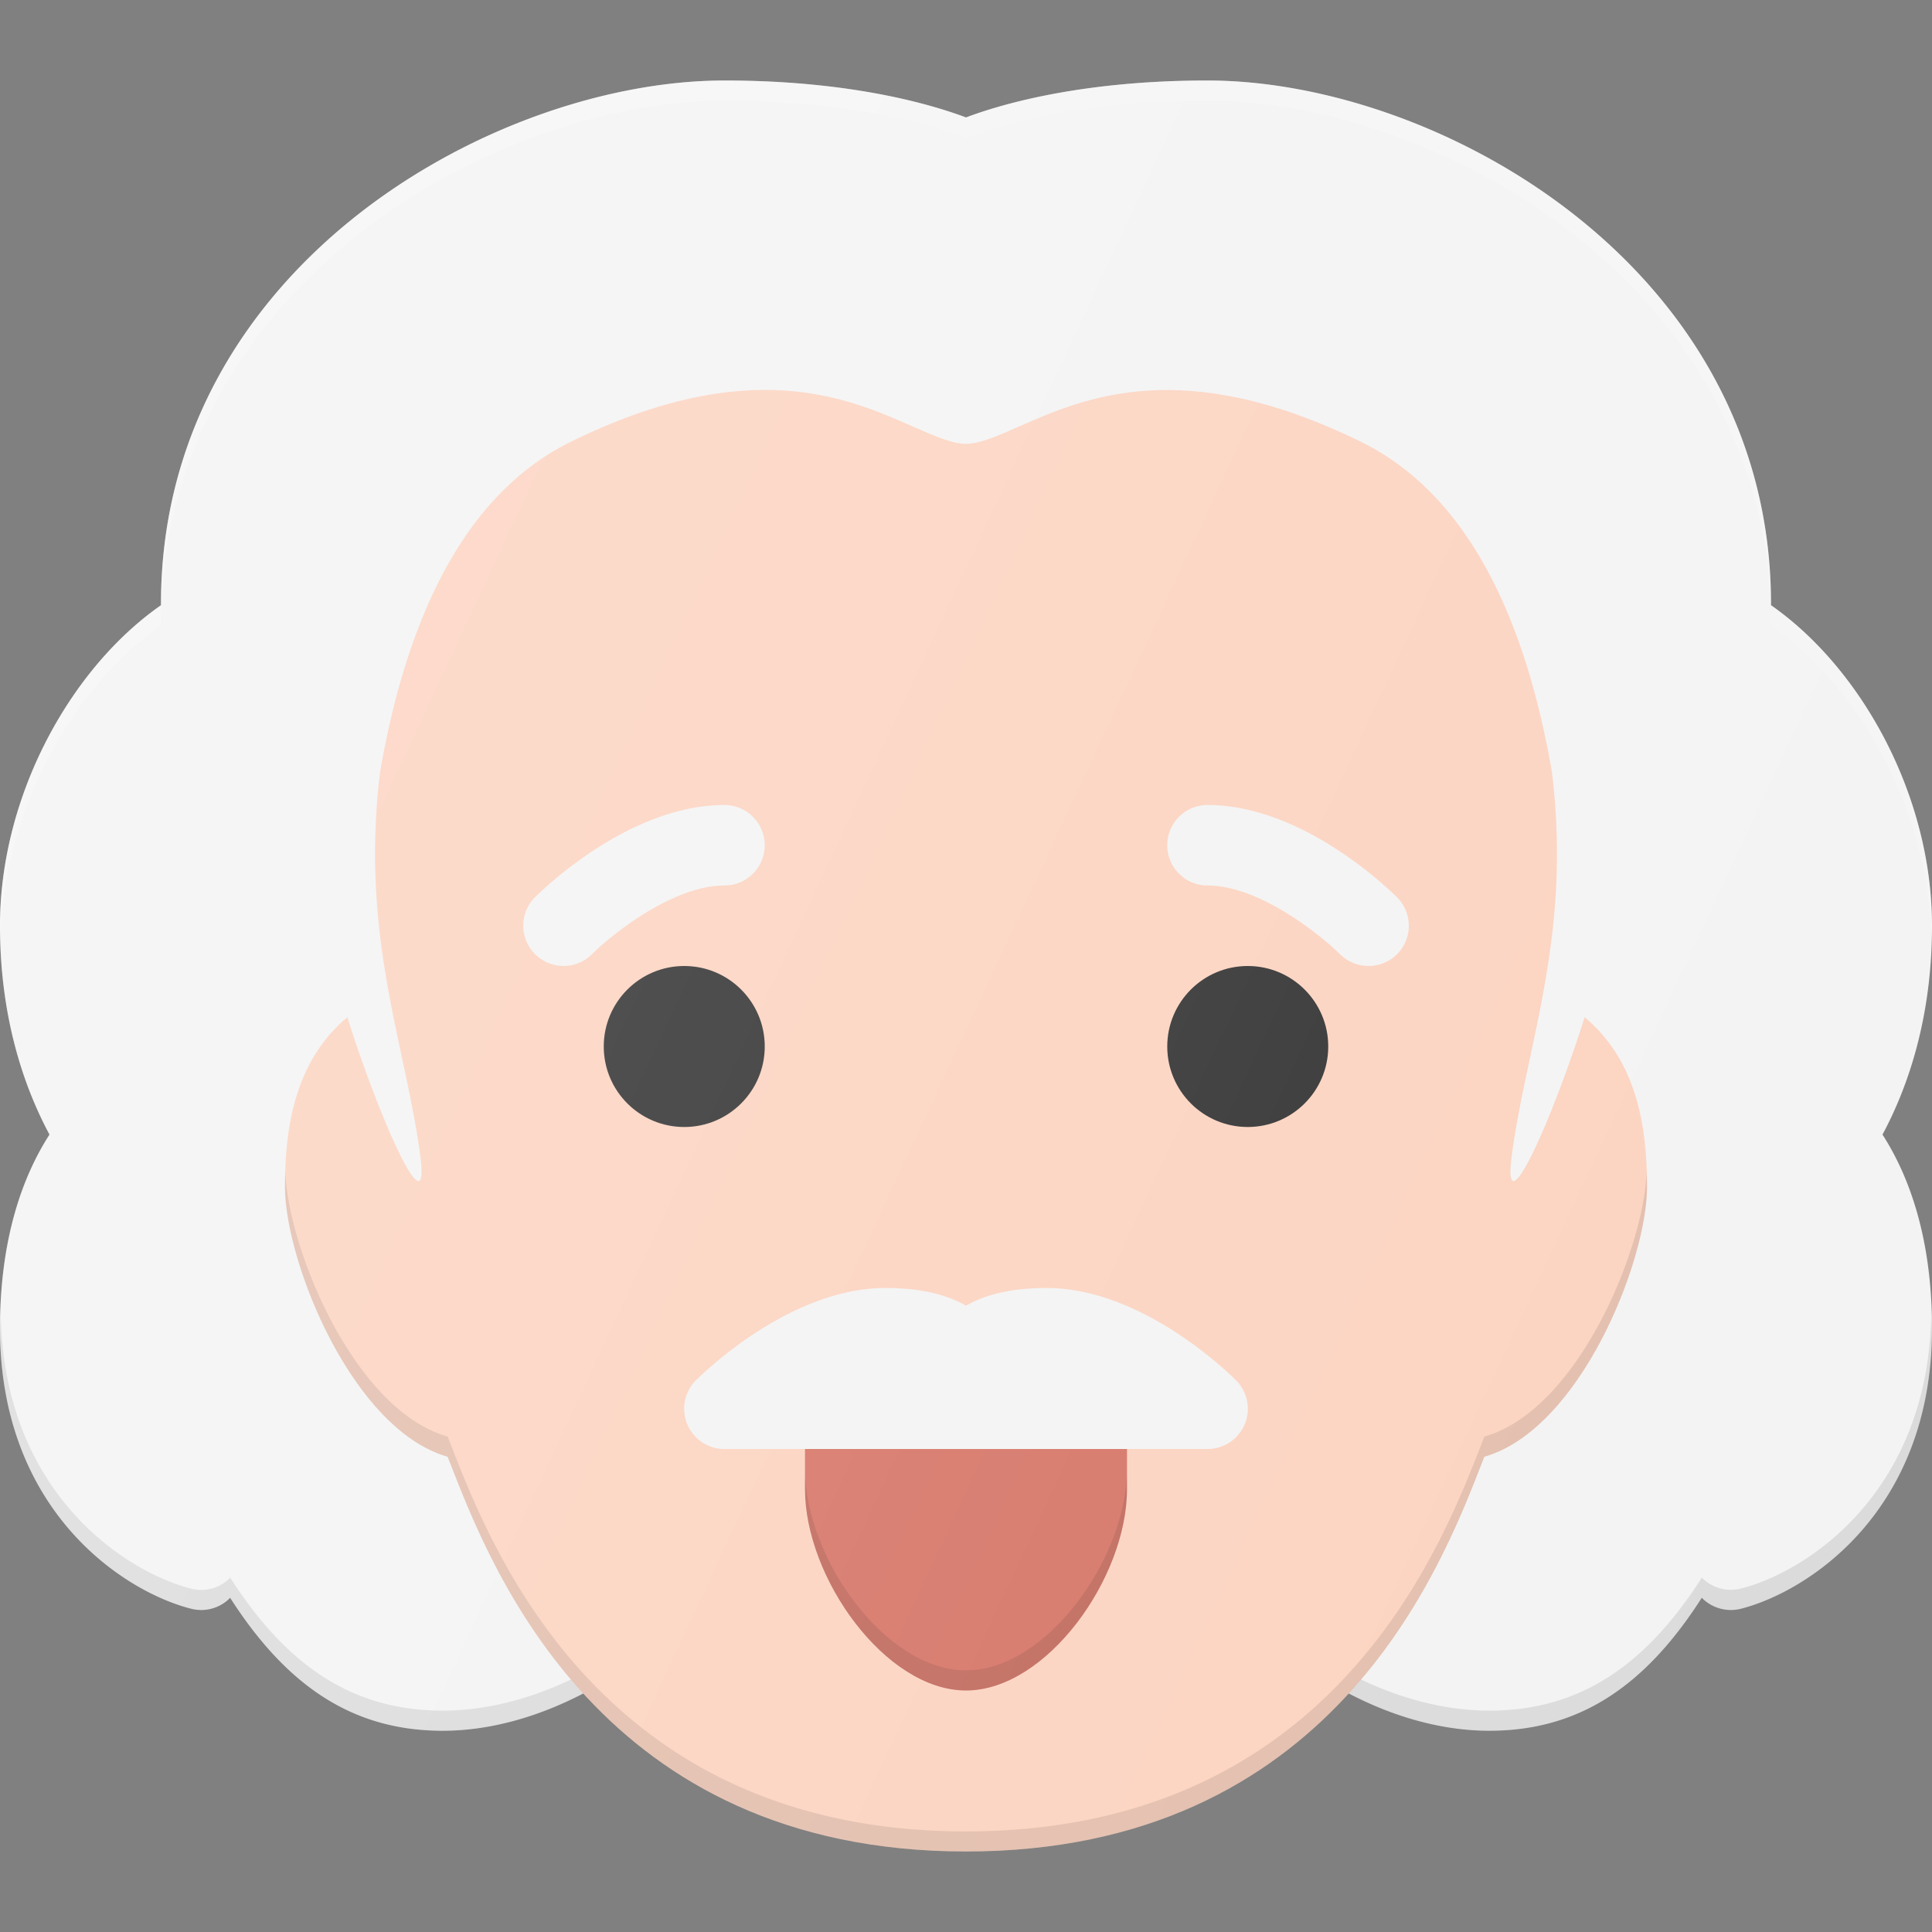 <svg xmlns="http://www.w3.org/2000/svg" viewBox="0 0 24 24"><rect x="0" y="0" width="24" height="24" fill="#808080" stroke="none"/><path fill="#F3F3F3" d="M16.589 20.946c.633.363 1.294.554 1.911.554 1.074 0 1.91-.509 2.64-1.652a.507.507 0 0 0 .48.138c.824-.207 2.38-1.2 2.38-3.486 0-1.118-.283-1.889-.615-2.406.307-.572.615-1.434.615-2.594 0-1.606-.868-3.191-2-3.982V7.5C22 3.314 17.86 1 15 1c-1.576 0-2.58.3-3 .459C11.58 1.301 10.576 1 9 1 6.14 1 2 3.314 2 7.5v.018c-1.132.79-2 2.376-2 3.982 0 1.16.308 2.022.615 2.594C.283 14.61 0 15.382 0 16.5c0 2.286 1.556 3.28 2.379 3.485a.5.5 0 0 0 .48-.137C3.59 20.99 4.426 21.5 5.5 21.5c.608 0 1.258-.186 1.883-.537"/><path fill="#010101" d="M21.621 19.735a.507.507 0 0 1-.48-.137c-.73 1.143-1.567 1.652-2.641 1.652-.617 0-1.278-.191-1.911-.554l-9.206.017c-.625.351-1.275.537-1.883.537-1.074 0-1.91-.509-2.64-1.652a.5.5 0 0 1-.48.138c-.81-.203-2.32-1.174-2.37-3.38-.002.05-.01.092-.01.144 0 2.286 1.556 3.28 2.379 3.485a.5.5 0 0 0 .48-.137C3.59 20.99 4.426 21.5 5.5 21.5c.608 0 1.258-.186 1.883-.537l9.206-.017c.633.363 1.294.554 1.911.554 1.074 0 1.91-.509 2.64-1.652a.507.507 0 0 0 .48.138c.824-.207 2.38-1.2 2.38-3.486 0-.052-.008-.093-.01-.143-.05 2.205-1.56 3.176-2.369 3.378z" opacity=".1"/><path fill="#FCD3C0" d="M19.519 12.512c-.042-3.83-.92-6.193-2.613-7.024-2.214-1.085-3.437-.546-4.246-.19-.263.116-.489.216-.66.216s-.398-.1-.66-.215c-.81-.358-2.032-.897-4.242.185-1.695.83-2.575 3.195-2.617 7.028-.837.56-.941 1.526-.941 2.23 0 .931.835 3.016 2.02 3.354l.038.095C6.11 19.506 7.47 23 12 23s5.89-3.494 6.402-4.809l.037-.095c1.186-.338 2.021-2.423 2.021-3.353 0-.705-.104-1.671-.941-2.23z"/><path fill="#FFF" d="M2 7.768V7.75c0-4.186 4.14-6.5 7-6.5 1.576 0 2.58.3 3 .459.42-.158 1.424-.459 3-.459 2.86 0 7 2.314 7 6.5v.018c1.103.77 1.948 2.294 1.992 3.858 0-.044.008-.081.008-.126 0-1.606-.868-3.191-2-3.982V7.5C22 3.314 17.86 1 15 1c-1.576 0-2.58.3-3 .459C11.58 1.301 10.576 1 9 1 6.14 1 2 3.314 2 7.5v.018c-1.132.79-2 2.376-2 3.982 0 .045.007.082.008.126C.052 10.063.897 8.538 2 7.768z" opacity=".2"/><g fill="#333"><circle cx="8.5" cy="13" r="1"/><circle cx="15.5" cy="13" r="1"/></g><path fill="#D67567" d="M10 17.5v1c0 1.103 1 2.5 2 2.5s2-1.397 2-2.5v-1h-4z"/><path fill="#010101" d="M12 20.75c-1 0-2-1.397-2-2.5v.25c0 1.103 1 2.5 2 2.5s2-1.397 2-2.5v-.25c0 1.103-1 2.5-2 2.5z" opacity=".1"/><path fill="#F3F3F3" d="M15.354 17.146C15.236 17.03 14.174 16 13 16c-.46 0-.779.092-1 .22-.221-.128-.54-.22-1-.22-1.173 0-2.236 1.03-2.354 1.146A.5.5 0 009 18h6a.5.5 0 00.354-.854zM7 11.999a.5.5 0 01-.354-.853C6.764 11.03 7.826 10 9 10a.5.5 0 110 1c-.645 0-1.408.616-1.647.854A.5.5 0 017 12z"/><path fill="#010101" d="M18.44 17.846l-.038.095C17.89 19.256 16.53 22.75 12 22.75s-5.89-3.494-6.402-4.809l-.037-.095c-1.169-.333-1.992-2.357-2.017-3.306a6.341 6.341 0 0 0-.004.203c0 .93.835 3.015 2.02 3.353l.038.095C6.11 19.506 7.47 23 12 23s5.89-3.494 6.402-4.809l.037-.095c1.186-.338 2.021-2.423 2.021-3.353 0-.065-.002-.134-.004-.203-.025.95-.848 2.973-2.017 3.306z" opacity=".1"/><path fill="#F3F3F3" d="M17 11.999a.5.5 0 01-.353-.145C16.407 11.616 15.645 11 15 11a.5.5 0 110-1c1.173 0 2.236 1.03 2.354 1.146A.5.5 0 0117 12zM4.721 9.594c-.246 2.031.31 3.354.498 4.75S4.03 12.297 3.937 11M19.279 9.594c.246 2.031-.31 3.354-.498 4.75S19.97 12.297 20.063 11"/><linearGradient id="a" x1="1.589" x2="23.994" y1="7.019" y2="17.466" gradientUnits="userSpaceOnUse"><stop offset="0" stop-color="#FFF" stop-opacity=".2"/><stop offset="1" stop-color="#FFF" stop-opacity="0"/></linearGradient><path fill="url(#a)" d="M24 11.5c0-1.606-.868-3.191-2-3.982V7.5C22 3.314 17.86 1 15 1c-1.576 0-2.58.3-3 .459C11.58 1.301 10.576 1 9 1 6.14 1 2 3.314 2 7.5v.018c-1.132.79-2 2.376-2 3.982 0 1.16.308 2.022.615 2.594C.283 14.61 0 15.382 0 16.5c0 2.286 1.556 3.28 2.379 3.485a.5.5 0 0 0 .48-.137C3.59 20.99 4.426 21.5 5.5 21.5c.563 0 1.161-.166 1.743-.468C8.213 22.094 9.694 23 12 23c2.306 0 3.788-.907 4.758-1.97.581.303 1.18.47 1.742.47 1.074 0 1.91-.509 2.64-1.652a.507.507 0 0 0 .48.138c.824-.207 2.38-1.2 2.38-3.486 0-1.118-.283-1.889-.615-2.406.307-.572.615-1.434.615-2.594z"/></svg>